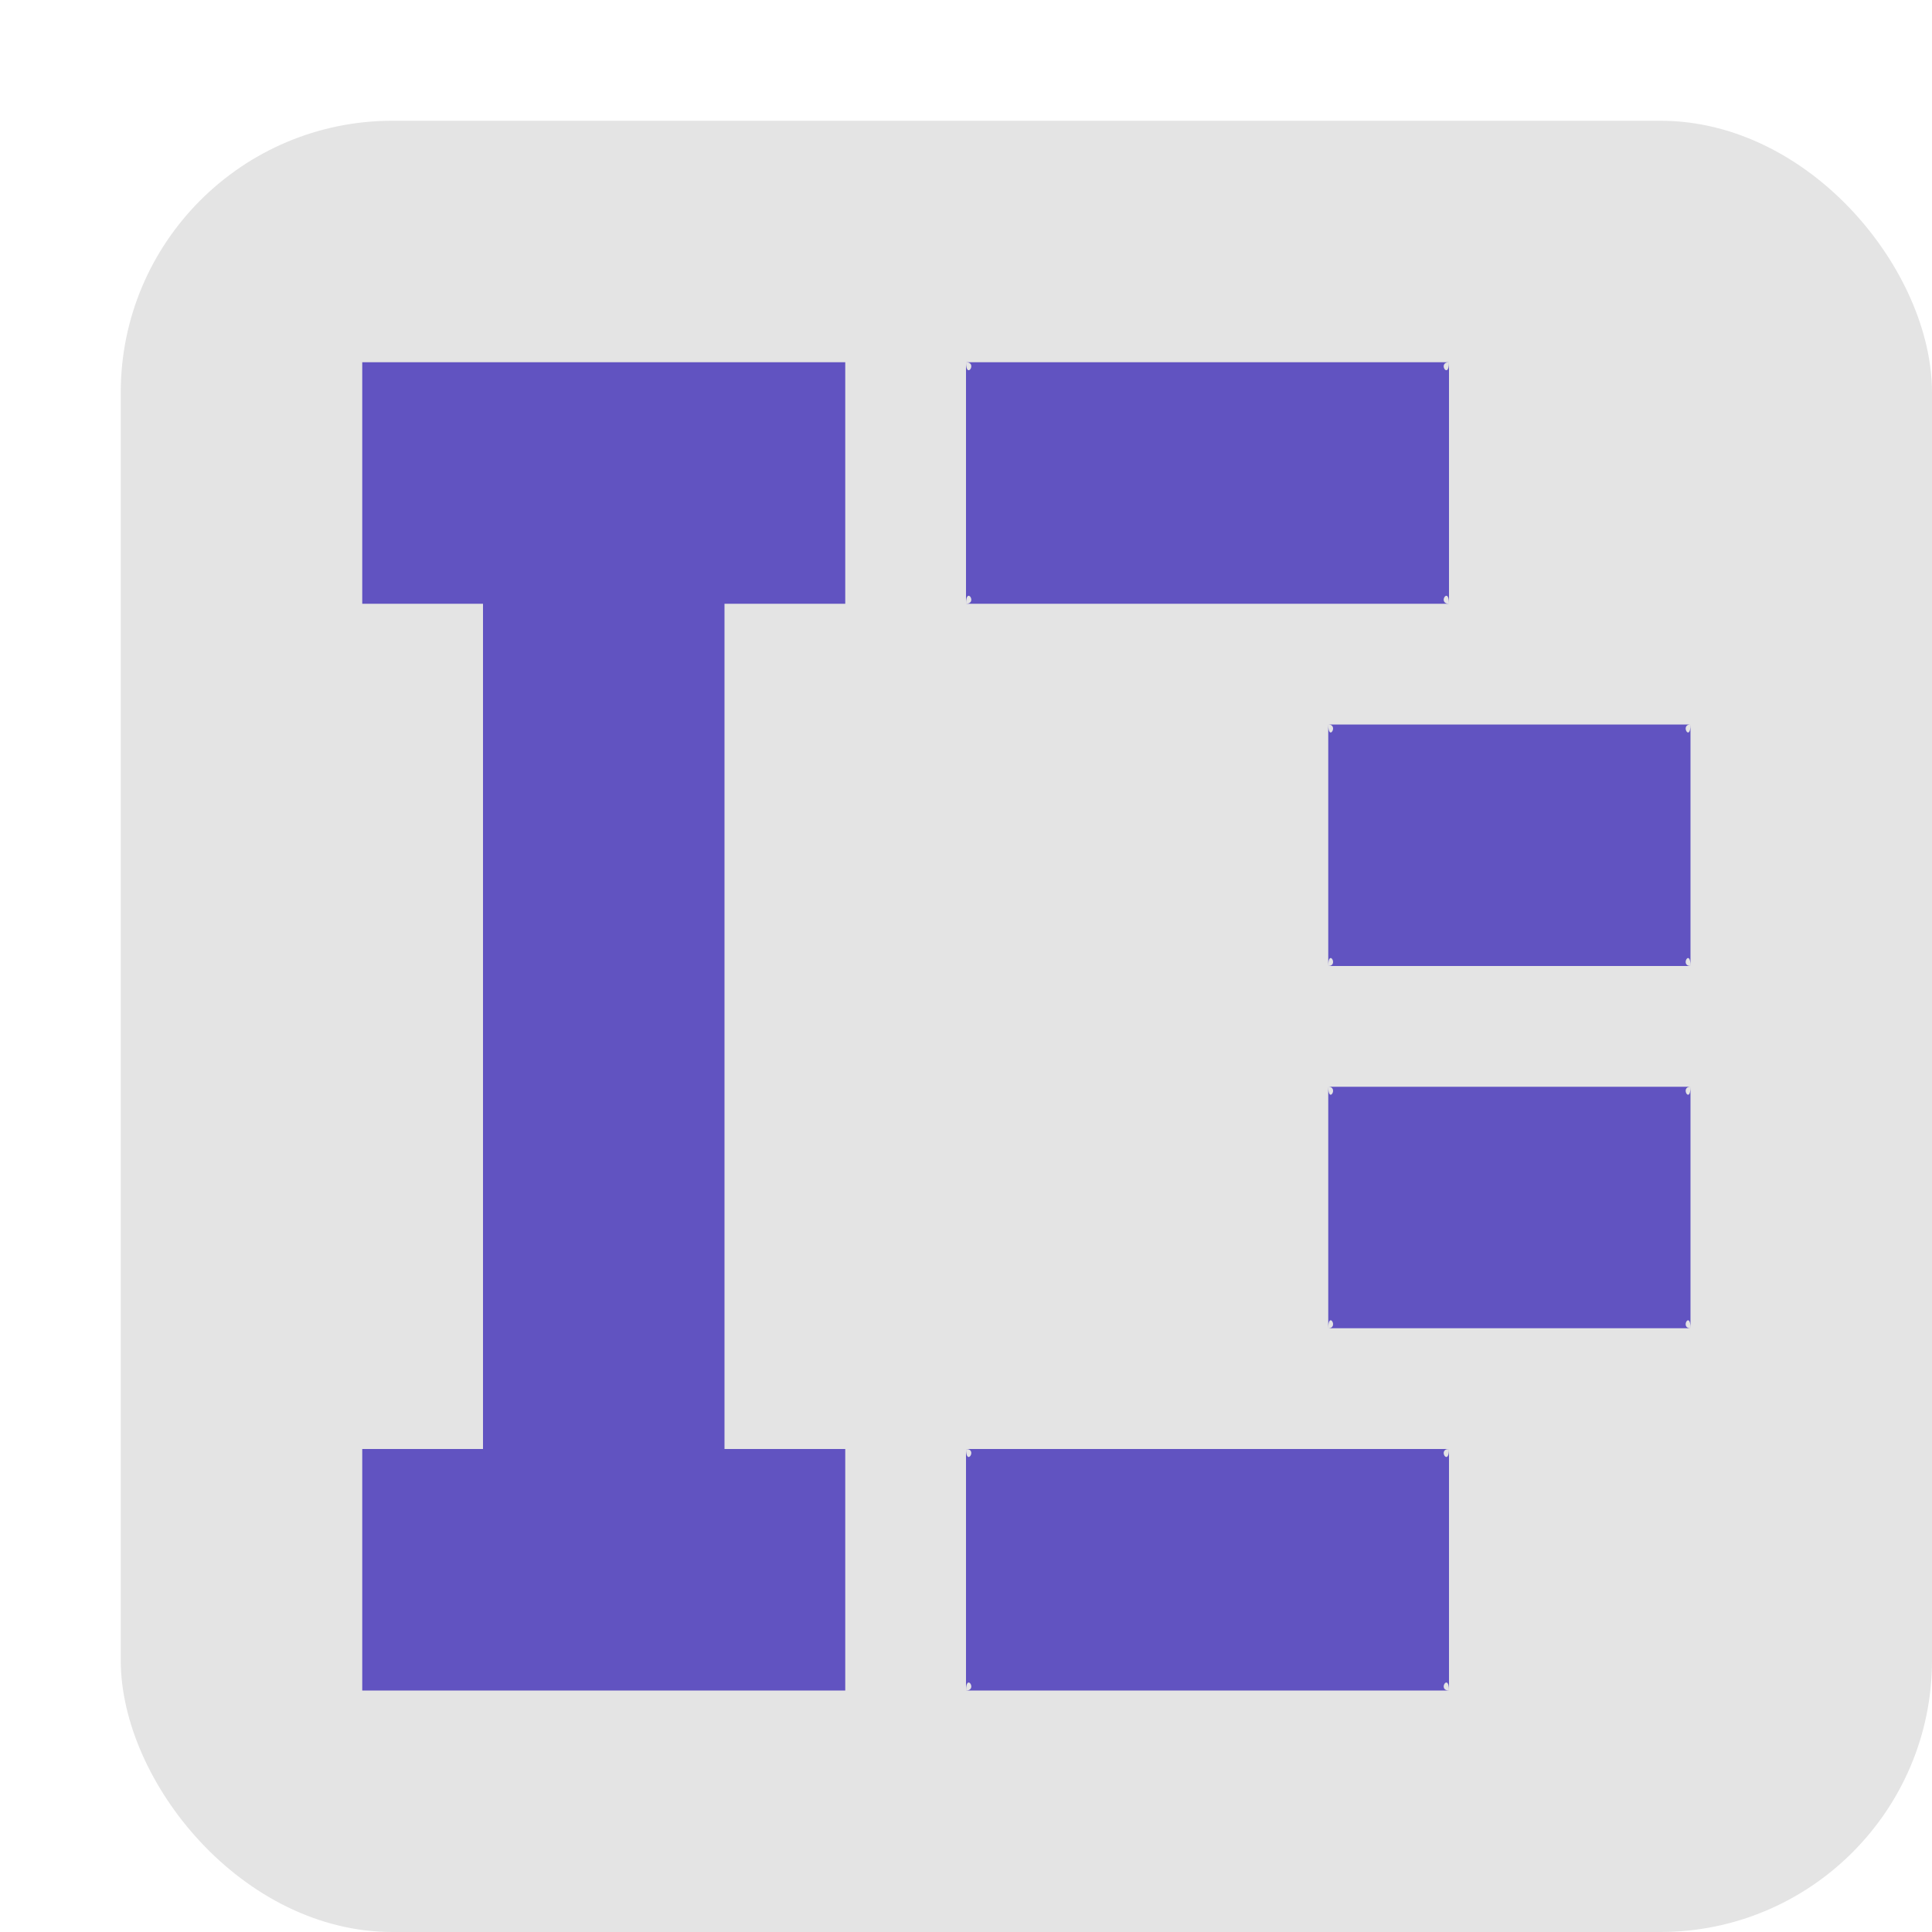 <svg xmlns="http://www.w3.org/2000/svg" width="16" height="16" version="1.1"><defs>
<linearGradient id="ucPurpleBlue" x1="0%" y1="0%" x2="100%" y2="100%">
  <stop offset="0%" style="stop-color:#B794F4;stop-opacity:1"/>
  <stop offset="100%" style="stop-color:#4299E1;stop-opacity:1"/>
</linearGradient>
</defs>
 <rect style="fill:#e4e4e4" width="15" height="15" x="1" y="1" rx="2.25" ry="2.25"/>
 <path style="fill:#6153c1" d="M 3 3 L 3 5 L 4 5 L 4 12 L 3 12 L 3 14 L 7 14 L 7 12 L 6 12 L 6 5 L 7 5 L 7 3 L 3 3 z M 8 3 C 8.099 3 8 3.149 8 3 z M 8 3 L 8 5 C 8 4.851 8.099 5 8 5 L 12 5 C 11.901 5 12 4.851 12 5 L 12 3 C 12 3.149 11.901 3 12 3 L 8 3 z M 11 6 C 11.09 6 11 6.149 11 6 z M 11 6 L 11 8 C 11 7.851 11.09 8 11 8 L 14 8 C 13.91 8 14 7.851 14 8 L 14 6 C 14 6.149 13.91 6 14 6 L 11 6 z M 11 9 C 11.09 9 11 9.149 11 9 z M 11 9 L 11 11 C 11 10.851 11.09 11 11 11 L 14 11 C 13.91 11 14 10.851 14 11 L 14 9 C 14 9.149 13.91 9 14 9 L 11 9 z M 8 12 C 8.099 12 8 12.149 8 12 z M 8 12 L 8 14 C 8 13.851 8.099 14 8 14 L 12 14 C 11.901 14 12 13.851 12 14 L 12 12 C 12 12.149 11.901 12 12 12 L 8 12 z"/>
</svg>
